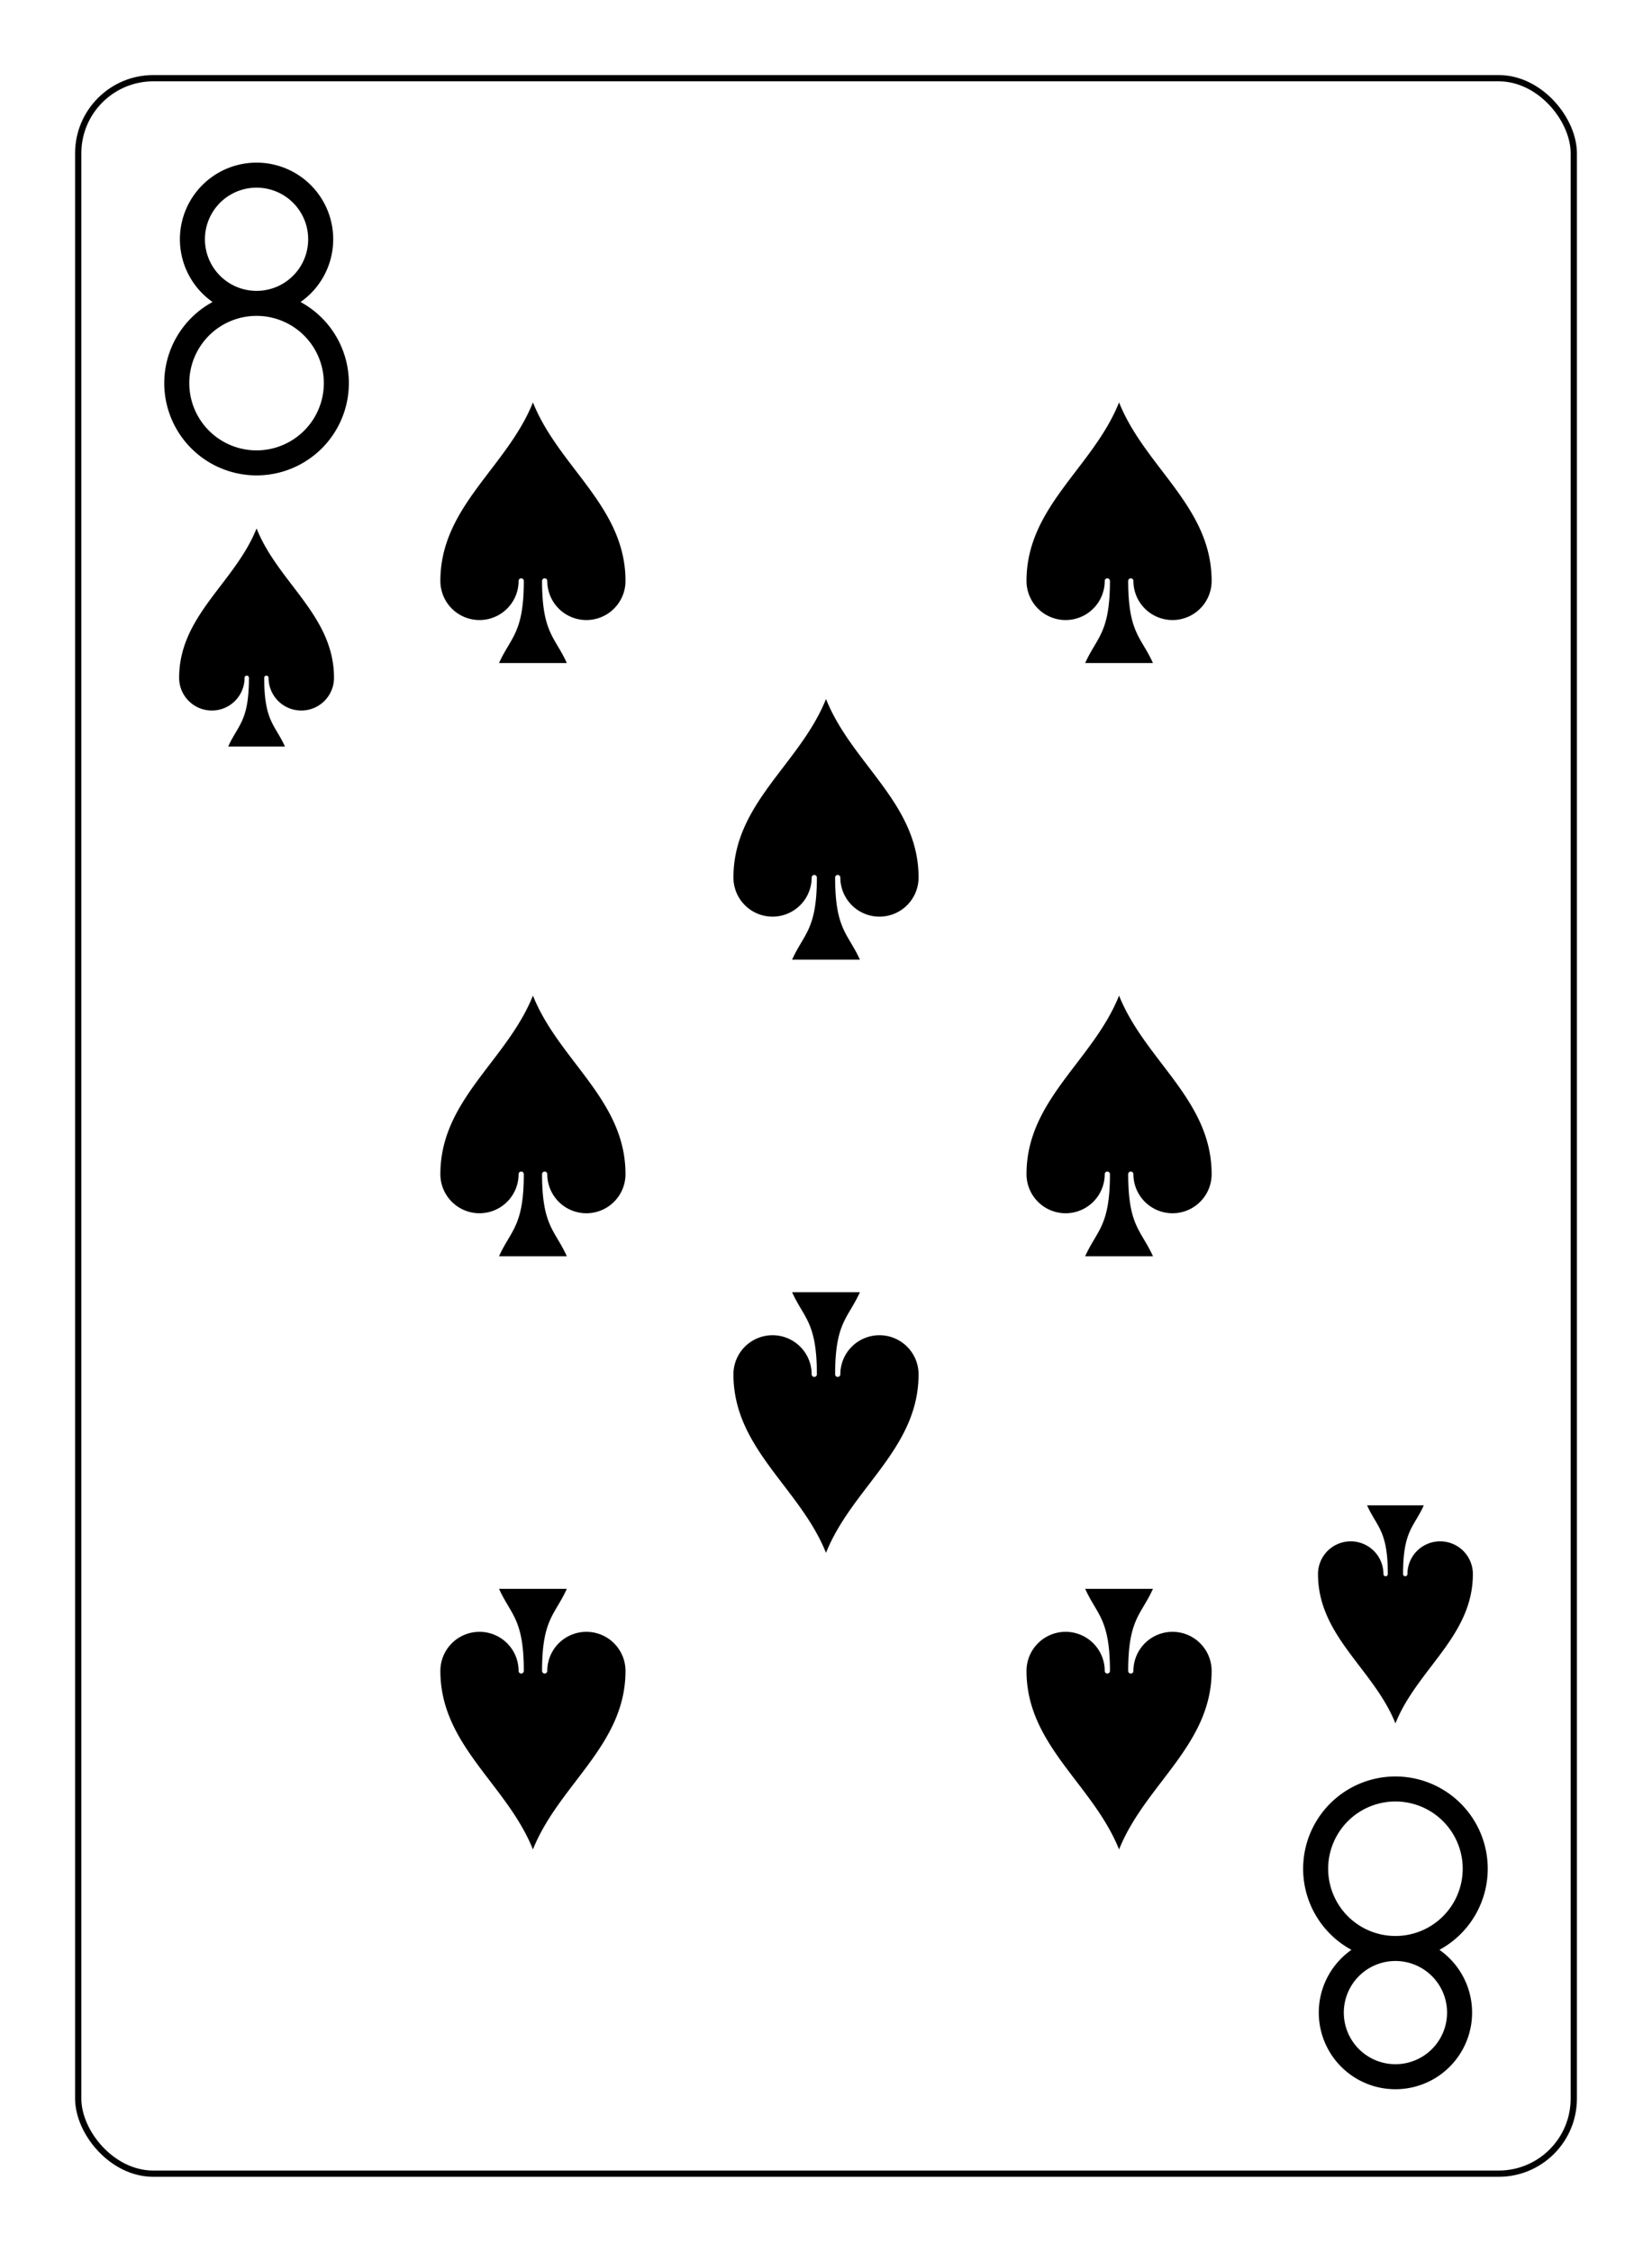 <?xml version="1.0" encoding="UTF-8" standalone="no"?>
<svg xmlns="http://www.w3.org/2000/svg" xmlns:xlink="http://www.w3.org/1999/xlink" class="card" face="8S" height="94mm" preserveAspectRatio="none" viewBox="-132 -180 264 360" width="69mm"><defs><symbol id="SS8" viewBox="-600 -600 1200 1200" preserveAspectRatio="xMinYMid"><path d="M0 -500C100 -250 355 -100 355 185A150 150 0 0 1 55 185A10 10 0 0 0 35 185C35 385 85 400 130 500L-130 500C-85 400 -35 385 -35 185A10 10 0 0 0 -55 185A150 150 0 0 1 -355 185C-355 -100 -100 -250 0 -500Z" fill="black"></path></symbol><symbol id="VS8" viewBox="-500 -500 1000 1000" preserveAspectRatio="xMinYMid"><path d="M-1 -50A205 205 0 1 1 1 -50L-1 -50A255 255 0 1 0 1 -50Z" stroke="black" stroke-width="80" stroke-linecap="square" stroke-miterlimit="1.5" fill="none"></path></symbol></defs><rect x="-240" y="-336" width="480" height="672" fill="white"></rect><rect width="239" height="335" x="-119.5" y="-167.5" rx="12" ry="12" fill="white" stroke="black"></rect><use xlink:href="#VS8" height="50" width="50" x="-116" y="-154"></use><use xlink:href="#SS8" height="41.827" width="41.827" x="-111.913" y="-99"></use><use xlink:href="#SS8" height="50" width="50" x="-71.834" y="-119.834"></use><use xlink:href="#SS8" height="50" width="50" x="21.834" y="-119.834"></use><use xlink:href="#SS8" height="50" width="50" x="-25" y="-72.417"></use><use xlink:href="#SS8" height="50" width="50" x="-71.834" y="-25"></use><use xlink:href="#SS8" height="50" width="50" x="21.834" y="-25"></use><g transform="rotate(180)"><use xlink:href="#VS8" height="50" width="50" x="-116" y="-154"></use><use xlink:href="#SS8" height="41.827" width="41.827" x="-111.913" y="-99"></use><use xlink:href="#SS8" height="50" width="50" x="-71.834" y="-119.834"></use><use xlink:href="#SS8" height="50" width="50" x="21.834" y="-119.834"></use><use xlink:href="#SS8" height="50" width="50" x="-25" y="-72.417"></use></g></svg>